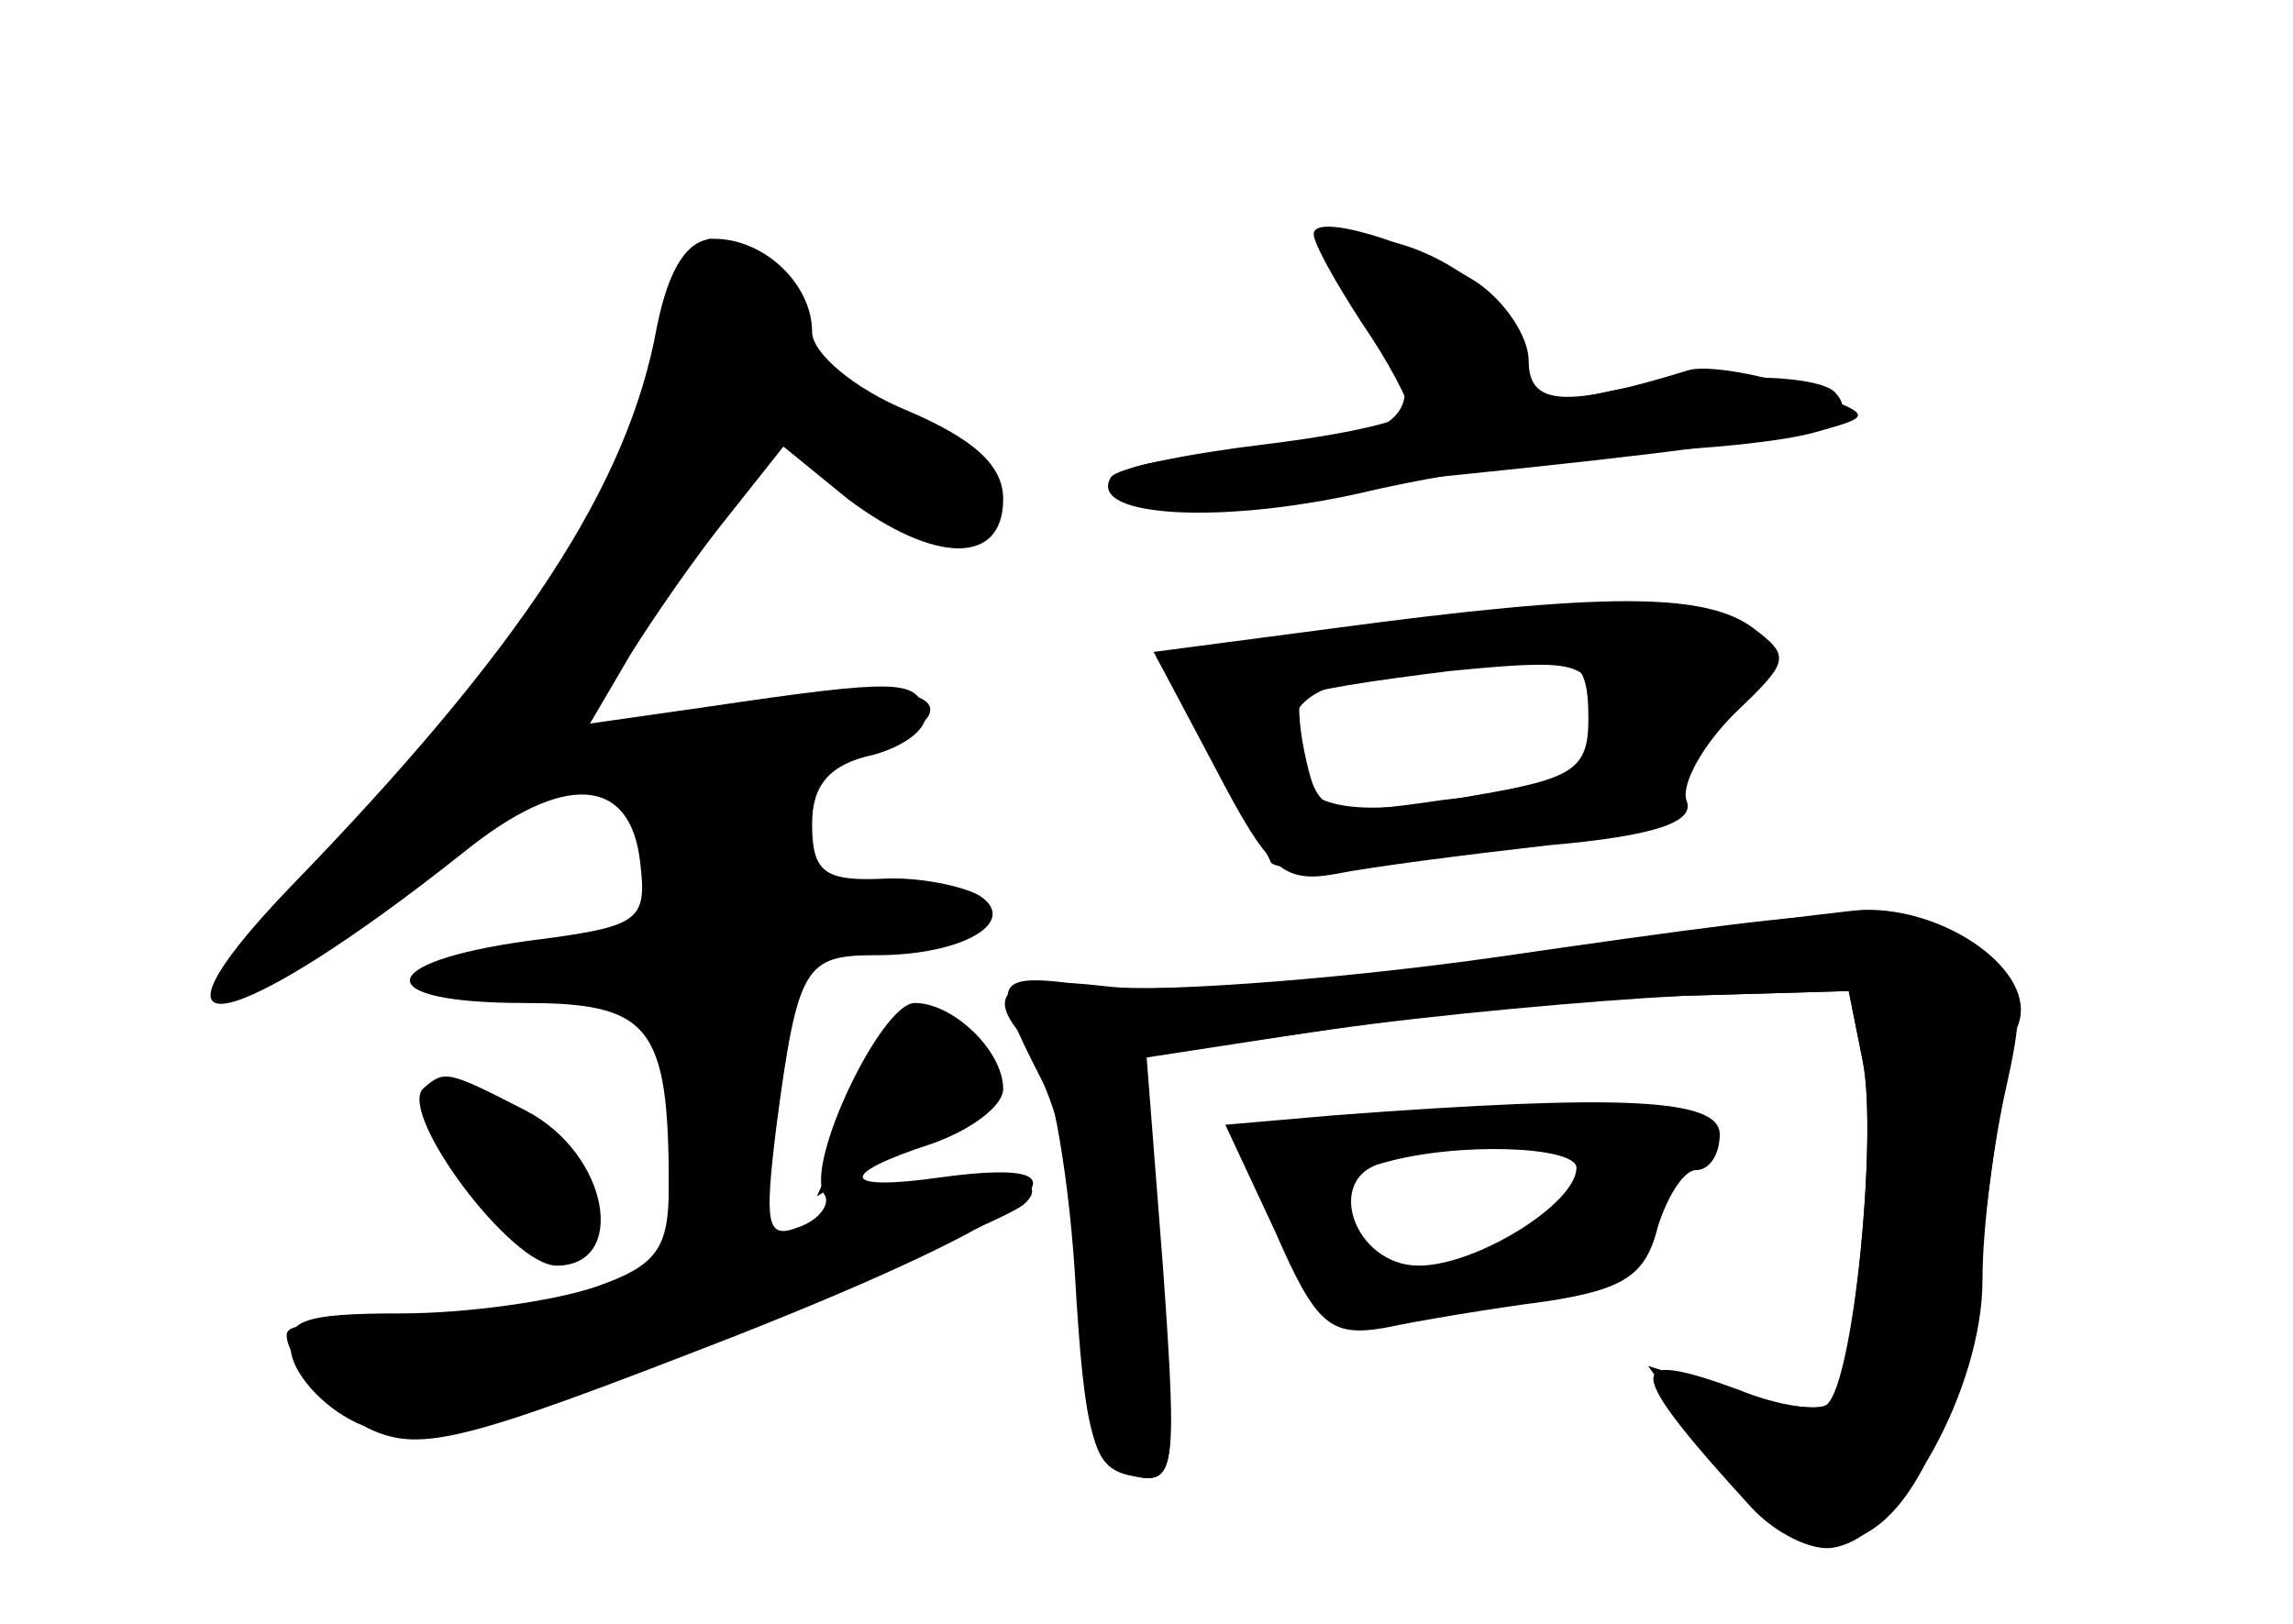 <?xml version="1.0" standalone="no"?>
<!DOCTYPE svg PUBLIC "-//W3C//DTD SVG 20010904//EN"
 "http://www.w3.org/TR/2001/REC-SVG-20010904/DTD/svg10.dtd">
<svg version="1.0" xmlns="http://www.w3.org/2000/svg"
 width="96pt" height="68pt" viewBox="0 0 96 68"
 preserveAspectRatio="xMidYMid meet">
<g transform="translate(0,68) scale(0.1,-0.1)" fill="#000000" stroke="none">
<g id="part-0" class="char-part">
  <path d="M275 543 c-12 -66 -56 -134 -154 -235 -68 -71 -24 -62 73 15 42 34
70 32 74 -4 3 -25 0 -27 -47 -33 -65 -9 -66 -26 -2 -26 53 0 61 -9 61 -77 0
-26 -5 -33 -31 -42 -18 -6 -54 -11 -81 -11 -42 0 -49 -3 -46 -17 2 -10 15 -24
30 -30 23 -12 39 -8 157 38 124 49 159 76 85 66 -42 -6 -44 1 -4 14 17 6 30
16 30 23 0 16 -21 36 -37 36 -14 0 -46 -67 -38 -80 3 -4 -2 -11 -11 -14 -13
-5 -14 1 -9 42 9 68 12 72 42 72 36 0 60 14 43 25 -7 4 -26 8 -41 7 -24 -1
-29 3 -29 23 0 16 7 25 26 29 14 4 24 12 21 19 -4 12 -10 13 -91 1 l-49 -7 17
29 c10 16 28 42 41 58 l23 29 27 -22 c36 -27 65 -28 65 0 0 14 -12 25 -40 37
-22 9 -40 24 -40 33 0 20 -20 39 -41 39 -11 0 -19 -12 -24 -37z"/>
  <path d="M560 572 c0 -5 7 -17 15 -28 29 -39 13 -51 -77 -56 -20 -1 -34 -6
-31 -11 3 -6 34 -7 72 -3 214 21 244 26 229 42 -9 8 -58 8 -95 0 -27 -6 -33
-5 -33 9 0 9 -10 25 -22 36 -23 19 -58 26 -58 11z"/>
  <path d="M565 416 l-81 -11 23 -40 c12 -22 24 -43 25 -46 5 -10 173 15 171 26
-1 6 8 20 19 32 17 19 19 25 8 38 -14 17 -48 17 -165 1z m100 -37 c0 -21 -6
-25 -47 -32 -57 -11 -78 -5 -78 22 0 21 13 27 75 34 44 6 50 3 50 -24z"/>
  <path d="M625 279 c-71 -10 -147 -15 -167 -12 -43 6 -44 4 -22 -39 9 -18 17
-59 18 -97 1 -56 4 -66 20 -69 18 -4 19 1 13 86 l-7 90 78 11 c42 6 108 12
147 14 l69 2 6 -30 c6 -32 -4 -133 -15 -143 -3 -3 -20 -1 -37 6 -49 18 -48 9
5 -49 10 -11 26 -19 35 -17 28 5 62 67 62 112 0 23 5 59 10 81 8 36 7 42 -13
57 -26 21 -36 21 -202 -3z"/>
  <path d="M177 224 c-10 -11 37 -74 56 -74 30 0 22 47 -13 65 -33 17 -34 17
-43 9z"/>
  <path d="M559 213 l-46 -4 21 -45 c17 -39 23 -44 46 -40 14 3 44 8 67 11 33 5
42 11 47 31 4 13 11 24 16 24 6 0 10 7 10 15 0 15 -41 17 -161 8z m101 -22 c0
-15 -42 -41 -66 -41 -27 0 -40 37 -15 43 31 9 81 7 81 -2z"/>
</g>
<g id="part-1" class="char-part">
  <path d="M280 538 c-17 -65 -56 -126 -128 -200 -73 -76 -64 -91 17 -28 52 42
95 51 105 24 13 -35 6 -43 -44 -50 -27 -4 -50 -10 -50 -15 0 -5 23 -9 50 -9
l50 0 0 -59 0 -58 -60 -13 c-32 -7 -68 -10 -80 -7 -11 3 -20 2 -20 -2 0 -15
37 -41 56 -41 17 0 242 85 253 96 11 10 -9 14 -30 6 -13 -5 -37 -12 -52 -16
l-28 -7 3 58 3 57 44 9 c37 7 42 11 27 19 -9 5 -28 7 -42 4 -21 -6 -24 -3 -24
24 0 26 5 31 30 37 33 6 41 23 10 23 -10 0 -42 -5 -70 -11 -28 -6 -53 -9 -56
-6 -4 3 54 96 75 120 4 4 22 -4 41 -18 41 -30 50 -31 50 -5 0 13 -12 26 -35
37 -19 9 -35 22 -35 28 0 12 -32 45 -43 45 -3 0 -11 -19 -17 -42z"/>
  <path d="M358 215 l-16 -36 32 20 c33 22 41 44 16 49 -10 1 -22 -11 -32 -33z"/>
  <path d="M195 190 c16 -31 55 -42 55 -16 0 16 -37 46 -57 46 -11 0 -10 -7 2
-30z"/>
</g>
<g id="part-2" class="char-part">
  <path d="M550 582 c0 -4 9 -20 20 -37 11 -16 20 -33 20 -37 0 -4 -27 -10 -60
-14 -33 -4 -63 -10 -65 -14 -10 -17 49 -20 111 -5 36 8 86 15 112 16 26 1 58
4 72 8 25 7 25 7 -8 19 -18 6 -38 9 -45 7 -52 -16 -67 -15 -67 4 0 10 -10 25
-22 33 -27 17 -68 29 -68 20z"/>
</g>
<g id="part-3" class="char-part">
  <path d="M559 417 l-76 -10 26 -49 c22 -42 28 -48 50 -44 15 3 54 8 89 12 46
4 62 10 58 19 -2 7 7 23 20 36 23 22 24 24 8 36 -20 15 -63 15 -175 0z m104
-58 c-4 -4 -31 -11 -59 -14 -48 -7 -52 -6 -57 16 -3 13 -4 25 -2 27 2 3 30 7
62 11 51 5 58 4 61 -13 2 -10 0 -22 -5 -27z"/>
</g>
<g id="part-4" class="char-part">
  <path d="M630 279 c-69 -10 -144 -15 -167 -12 -43 5 -53 -3 -31 -25 7 -7 15
-49 18 -95 4 -70 8 -82 24 -85 18 -4 19 1 12 86 l-7 89 78 12 c43 7 109 13
148 14 l69 2 6 -30 c6 -31 -4 -133 -14 -143 -3 -3 -22 -1 -41 5 l-35 11 28
-39 c50 -71 98 -31 112 92 5 41 11 81 15 90 8 22 -30 49 -65 48 -14 -1 -81
-10 -150 -20z"/>
</g>
</g>
</svg>